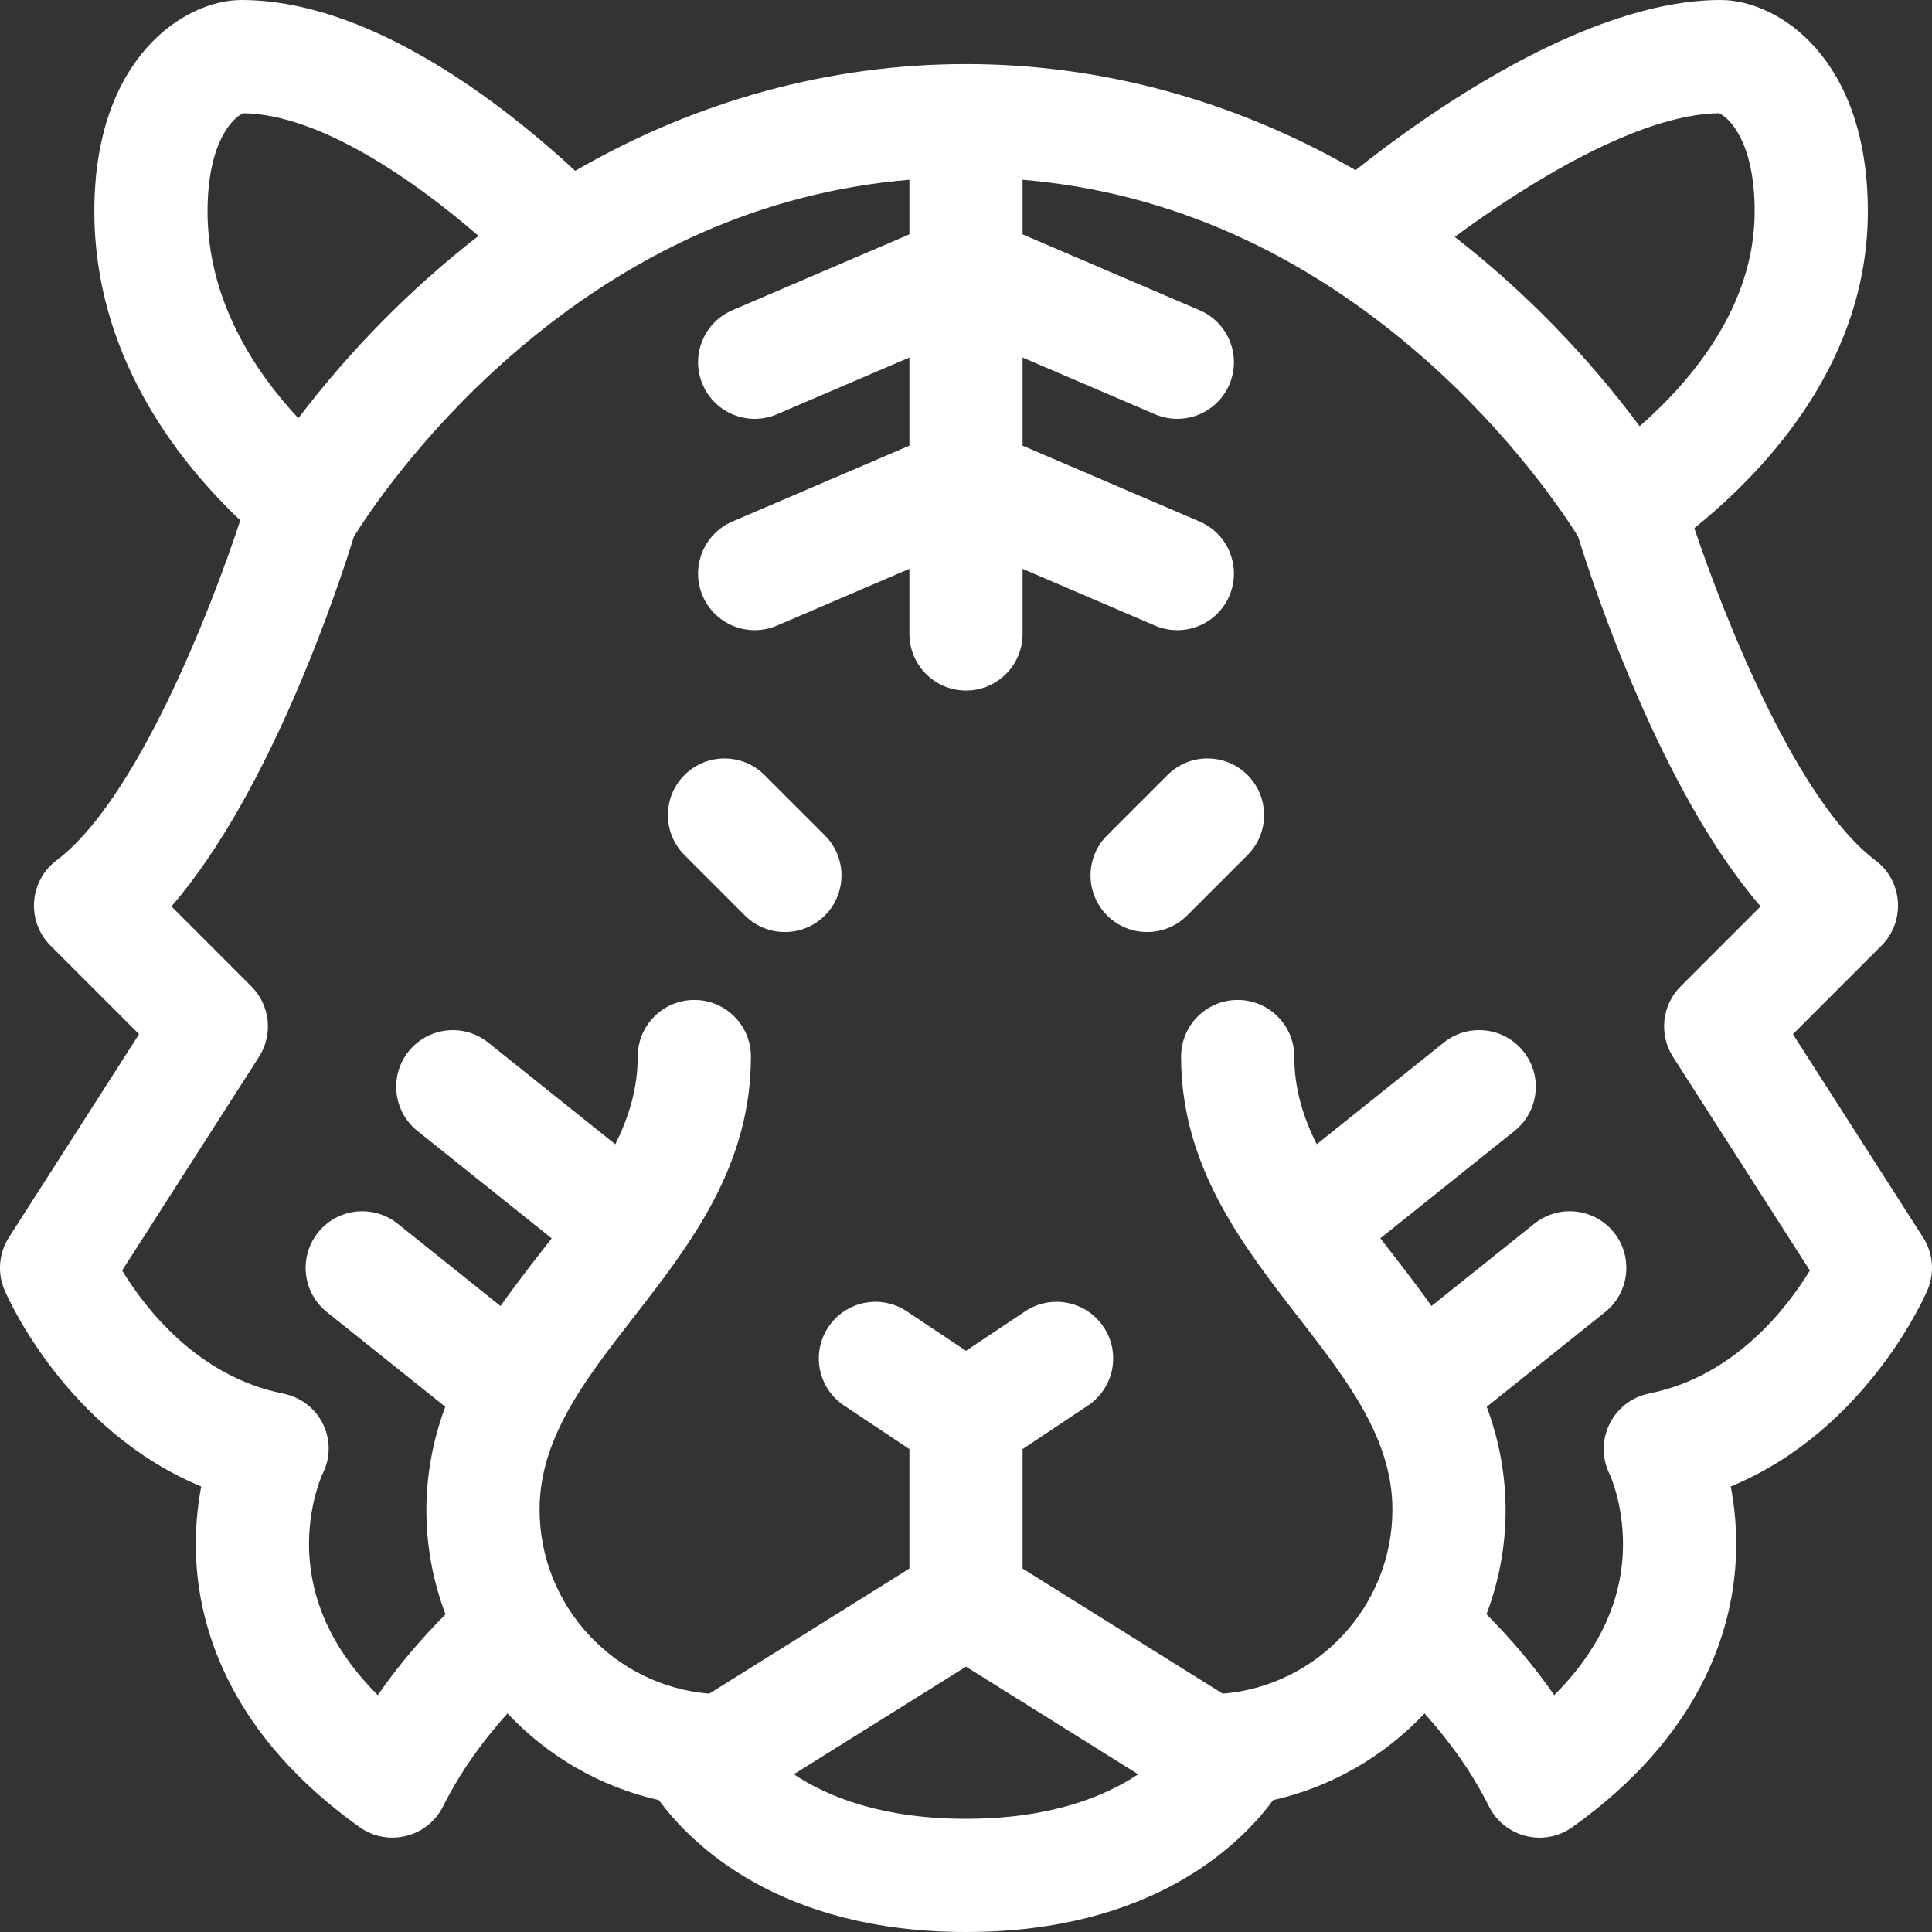 <svg width="52" height="52" viewBox="0 0 52 52" fill="none" xmlns="http://www.w3.org/2000/svg">
<rect x="0" y="0" width="52" height="52" fill="#333333" stroke="none"/>
<path d="M51.759 33.303L48.257 27.835L50.64 25.452C51.294 24.798 51.218 23.713 50.477 23.156C48.404 21.602 46.459 16.765 45.603 14.215C47.664 12.55 50.273 9.658 50.273 5.688C50.273 1.544 47.844 0 46.312 0C42.675 0 38.344 3.101 36.485 4.58C29.879 0.767 22.085 0.772 15.482 4.598C13.124 2.415 9.711 0 6.5 0C4.969 0 2.539 1.544 2.539 5.688C2.539 9.512 4.721 12.348 6.467 14.005C5.65 16.491 3.654 21.558 1.523 23.156C0.783 23.712 0.704 24.797 1.36 25.452L3.743 27.835L0.241 33.303C-0.031 33.727 -0.076 34.258 0.121 34.721C0.195 34.894 1.766 38.497 5.416 40.009C5.308 40.578 5.239 41.266 5.284 42.035C5.396 43.942 6.249 46.729 9.677 49.177C10.438 49.72 11.507 49.456 11.925 48.619C12.356 47.757 12.937 46.92 13.659 46.117C14.737 47.263 16.146 48.092 17.733 48.45C18.608 49.638 20.978 52 26 52C31.022 52 33.392 49.638 34.267 48.45C35.854 48.092 37.263 47.263 38.341 46.117C39.063 46.92 39.644 47.757 40.075 48.619C40.493 49.456 41.562 49.721 42.323 49.177C45.751 46.729 46.604 43.942 46.716 42.035C46.761 41.266 46.693 40.578 46.584 40.009C50.234 38.497 51.805 34.894 51.879 34.721C52.075 34.258 52.031 33.727 51.759 33.303ZM46.261 3.047C46.496 3.133 47.227 3.761 47.227 5.688C47.227 8.186 45.609 10.176 44.131 11.473C42.746 9.604 41.031 7.833 39.154 6.376C41.116 4.928 44.11 3.077 46.261 3.047ZM5.586 5.688C5.586 3.761 6.317 3.133 6.551 3.047C8.64 3.077 11.225 4.912 12.879 6.35C11.041 7.772 9.386 9.47 8.03 11.257C6.83 9.969 5.586 8.062 5.586 5.688ZM21.366 47.755L26 44.859L30.634 47.755C29.72 48.364 28.255 48.953 26 48.953C23.745 48.953 22.279 48.364 21.366 47.755ZM44.389 37.506C43.406 37.703 42.875 38.782 43.325 39.681C43.329 39.69 43.749 40.593 43.675 41.856C43.594 43.221 42.976 44.484 41.832 45.625C41.312 44.873 40.702 44.147 40.009 43.449C40.669 41.7 40.718 39.75 40.015 37.864L43.202 35.315C43.859 34.789 43.965 33.83 43.44 33.173C42.914 32.516 41.955 32.41 41.298 32.935L38.528 35.152C38.077 34.51 37.606 33.915 37.152 33.329L40.764 30.439C41.421 29.914 41.528 28.955 41.002 28.298C40.476 27.641 39.517 27.535 38.861 28.06L35.44 30.797C35.066 30.054 34.836 29.286 34.836 28.438C34.836 27.596 34.154 26.914 33.312 26.914C32.471 26.914 31.789 27.596 31.789 28.438C31.789 33.923 37.477 36.518 37.477 40.625C37.477 43.231 35.463 45.376 32.91 45.585L27.523 42.218V39.003L29.282 37.83C29.983 37.363 30.172 36.418 29.705 35.718C29.238 35.017 28.292 34.828 27.592 35.295L26 36.357L24.407 35.295C23.708 34.828 22.762 35.017 22.295 35.718C21.828 36.418 22.017 37.363 22.718 37.83L24.477 39.003V42.218L19.09 45.585C16.537 45.376 14.523 43.231 14.523 40.625C14.523 36.503 20.211 33.945 20.211 28.438C20.211 27.596 19.529 26.914 18.688 26.914C17.846 26.914 17.164 27.596 17.164 28.438C17.164 29.286 16.934 30.054 16.56 30.797L13.139 28.06C12.482 27.535 11.523 27.642 10.998 28.298C10.472 28.955 10.579 29.914 11.236 30.44L14.848 33.33C14.379 33.934 13.915 34.522 13.472 35.152L10.702 32.935C10.045 32.41 9.086 32.516 8.56 33.173C8.035 33.83 8.141 34.789 8.798 35.315L11.985 37.864C11.281 39.751 11.331 41.701 11.991 43.45C11.298 44.147 10.688 44.873 10.168 45.625C9.061 44.521 8.446 43.301 8.335 41.985C8.227 40.713 8.639 39.762 8.679 39.674C9.126 38.813 8.648 37.714 7.611 37.506C5.311 37.046 3.902 35.204 3.287 34.196L6.97 28.447C7.357 27.844 7.271 27.054 6.765 26.548L4.613 24.396C7.298 21.303 9.129 15.725 9.527 14.439C9.87 13.888 11.289 11.729 13.715 9.607C16.962 6.766 20.576 5.167 24.477 4.838V6.308L19.712 8.35C18.939 8.681 18.581 9.577 18.912 10.35C19.244 11.123 20.139 11.482 20.913 11.15L24.477 9.623V11.995L19.712 14.037C18.939 14.369 18.581 15.264 18.912 16.038C19.244 16.811 20.139 17.169 20.913 16.838L24.477 15.31V17.062C24.477 17.904 25.159 18.586 26 18.586C26.841 18.586 27.523 17.904 27.523 17.062V15.31L31.087 16.838C31.859 17.169 32.756 16.812 33.088 16.038C33.419 15.264 33.061 14.369 32.288 14.037L27.523 11.995V9.623L31.087 11.15C31.859 11.481 32.756 11.125 33.088 10.35C33.419 9.577 33.061 8.681 32.288 8.35L27.523 6.308V4.838C31.424 5.167 35.038 6.766 38.285 9.607C40.713 11.731 42.133 13.892 42.473 14.438C42.871 15.725 44.702 21.303 47.388 24.395L45.235 26.548C44.729 27.054 44.644 27.844 45.03 28.447L48.713 34.196C48.096 35.206 46.687 37.047 44.389 37.506Z" fill="white"/>
<path d="M31.423 20.86L29.798 22.485C29.203 23.08 29.203 24.045 29.798 24.64C30.393 25.235 31.357 25.235 31.952 24.64L33.577 23.015C34.172 22.42 34.172 21.455 33.577 20.86C32.982 20.265 32.018 20.265 31.423 20.86Z" fill="white"/>
<path d="M20.577 20.86C19.982 20.266 19.018 20.266 18.423 20.86C17.828 21.455 17.828 22.42 18.423 23.015L20.048 24.64C20.643 25.235 21.607 25.235 22.202 24.64C22.797 24.045 22.797 23.08 22.202 22.485L20.577 20.86Z" fill="white"/>
</svg>
